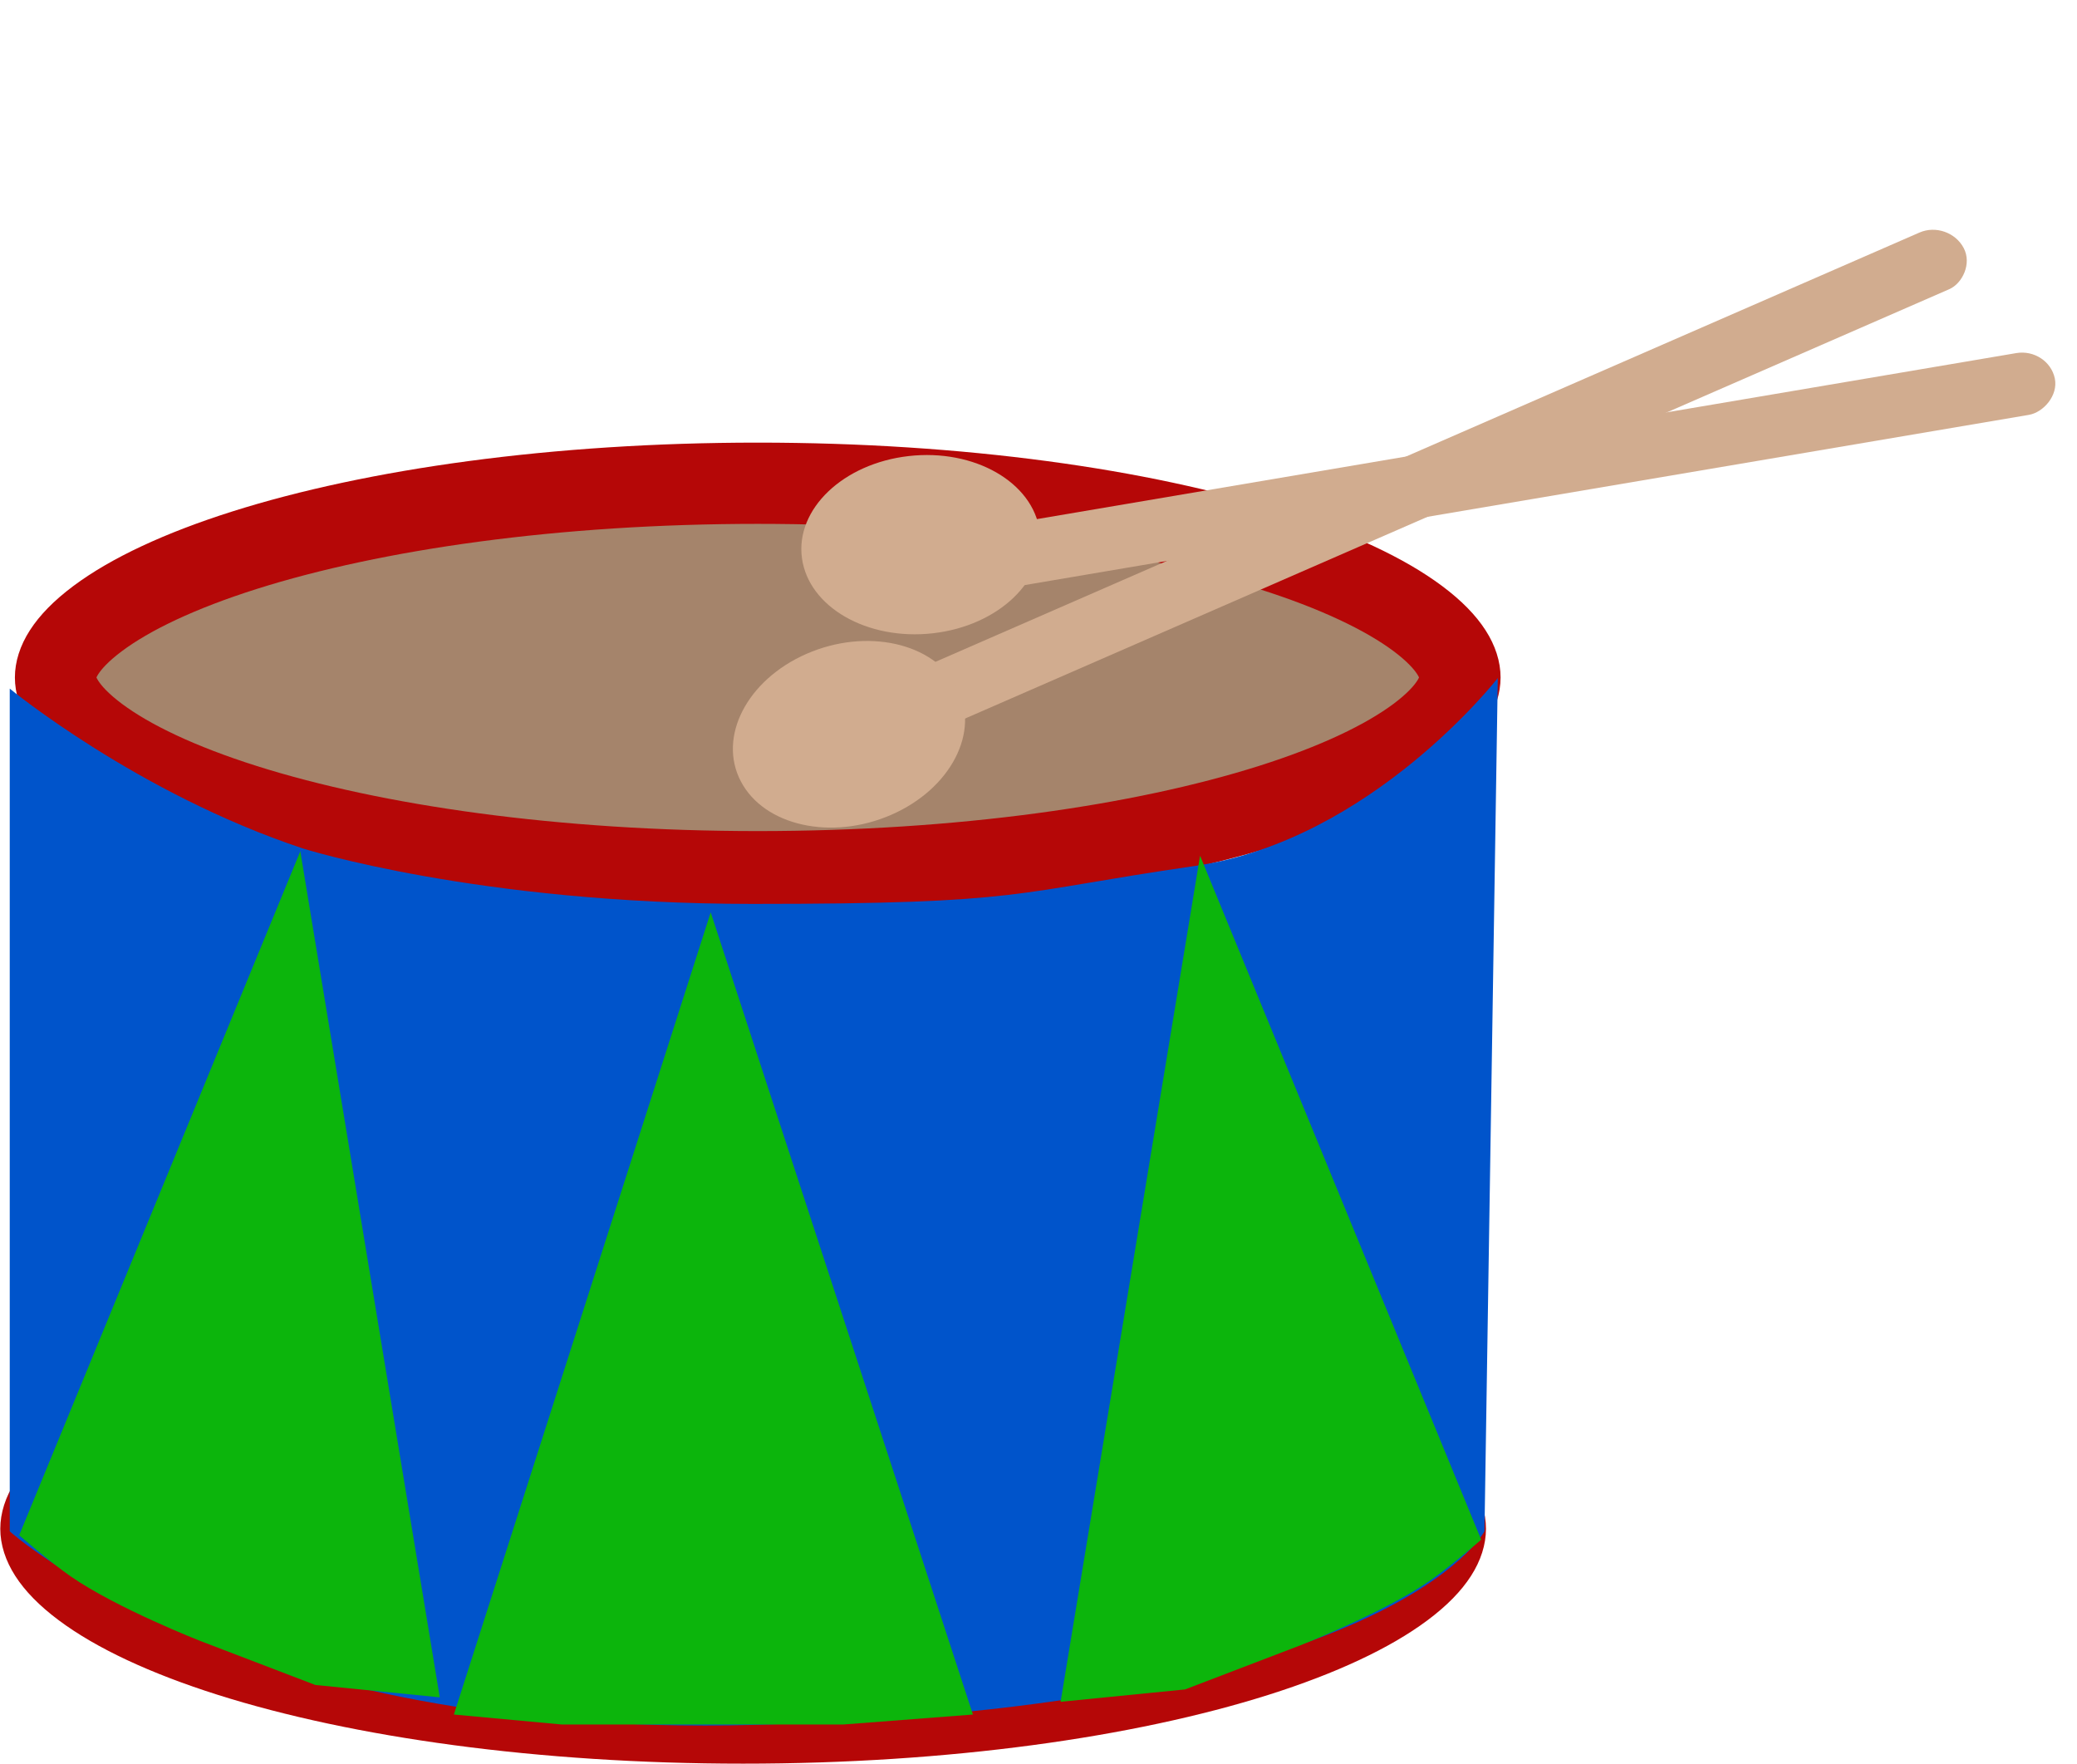 <svg width="3068" height="2605" viewBox="0 0 3068 2605" fill="none" xmlns="http://www.w3.org/2000/svg">
<path d="M2156.54 1000.6C2156.54 1020.82 2143.49 1050.85 2094.39 1087.55C2046.36 1123.44 1973.05 1158.31 1877.07 1188.65C1685.81 1249.11 1417.88 1287.46 1119.27 1287.46C820.668 1287.46 552.735 1249.11 361.475 1188.65C265.494 1158.31 192.182 1123.44 144.156 1087.55C95.054 1050.85 82.008 1020.82 82.008 1000.6C82.008 980.369 95.054 950.34 144.156 913.642C192.182 877.748 265.494 842.878 361.475 812.537C552.735 752.077 820.668 713.734 1119.27 713.734C1417.88 713.734 1685.81 752.077 1877.07 812.537C1973.05 842.878 2046.36 877.748 2094.39 913.642C2143.49 950.34 2156.54 980.369 2156.54 1000.6Z" fill="#A5846B" stroke="#B50707" stroke-width="120"/>
<path d="M2134.97 2257.97C2134.97 2278.19 2121.92 2308.22 2072.82 2344.92C2024.79 2380.81 1951.48 2415.68 1855.5 2446.03C1664.24 2506.49 1396.31 2544.83 1097.7 2544.83C799.097 2544.83 531.165 2506.49 339.904 2446.03C243.923 2415.68 170.612 2380.81 122.585 2344.92C73.483 2308.22 60.438 2278.19 60.438 2257.97C60.438 2237.74 73.483 2207.71 122.585 2171.01C170.612 2135.12 243.923 2100.25 339.904 2069.91C531.165 2009.45 799.097 1971.11 1097.7 1971.11C1396.31 1971.11 1664.24 2009.45 1855.5 2069.91C1951.48 2100.25 2024.79 2135.12 2072.82 2171.01C2121.92 2207.71 2134.97 2237.74 2134.97 2257.97Z" fill="#A5846B" stroke="#B50707" stroke-width="120"/>
<path d="M14.395 1017.07C14.395 1017.07 202.211 1171.65 447.422 1253.16C447.422 1253.16 705.596 1335.03 1111.66 1335.03C1517.72 1335.03 1493.06 1318.41 1765.13 1278.95C2026.21 1241.09 2212.41 1001.46 2212.41 1001.46L2192.75 2261.73C2192.75 2261.73 2056.66 2522.45 1111.66 2547.6C351.652 2567.82 14.395 2261.73 14.395 2261.73V1017.07Z" fill="#0054CB"/>
<path d="M443.595 1257.27L649.601 2506.9L465.8 2488.63L295.77 2423.59C295.77 2423.59 172.482 2375.33 104.803 2328.5C73.203 2306.63 28.353 2267.51 28.353 2267.51L443.595 1257.27Z" fill="#0CB50C"/>
<path d="M1772.66 1263.85L1566.65 2513.47L1750.45 2495.21L1920.48 2430.17C1920.48 2430.17 2043.77 2381.91 2111.45 2335.07C2143.05 2313.2 2187.9 2274.08 2187.9 2274.08L1772.66 1263.85Z" fill="#0CB50C"/>
<path d="M1049.8 1347.46L1437.13 2532.28L1245.53 2547.02H1049.8H829.969L670.407 2532.28L1049.8 1347.46Z" fill="#0CB50C"/>
<rect width="94.938" height="1783.41" rx="47.469" transform="matrix(-0.196 -0.961 1.003 -0.17 1255.8 907.834)" fill="#D1AC8F"/>
<ellipse cx="135.197" cy="173.172" rx="135.197" ry="173.172" transform="matrix(-0.132 -0.968 1.014 -0.115 1202.43 955.233)" fill="#D1AC8F"/>
<rect width="94.546" height="1790.05" rx="47.273" transform="matrix(-0.465 -0.885 0.917 -0.4 1281.18 1124.23)" fill="#D1AC8F"/>
<ellipse cx="134.364" cy="174.139" rx="134.364" ry="174.139" transform="matrix(-0.465 -0.885 0.917 -0.4 1156.86 1273.07)" fill="#D1AC8F"/>
</svg>
